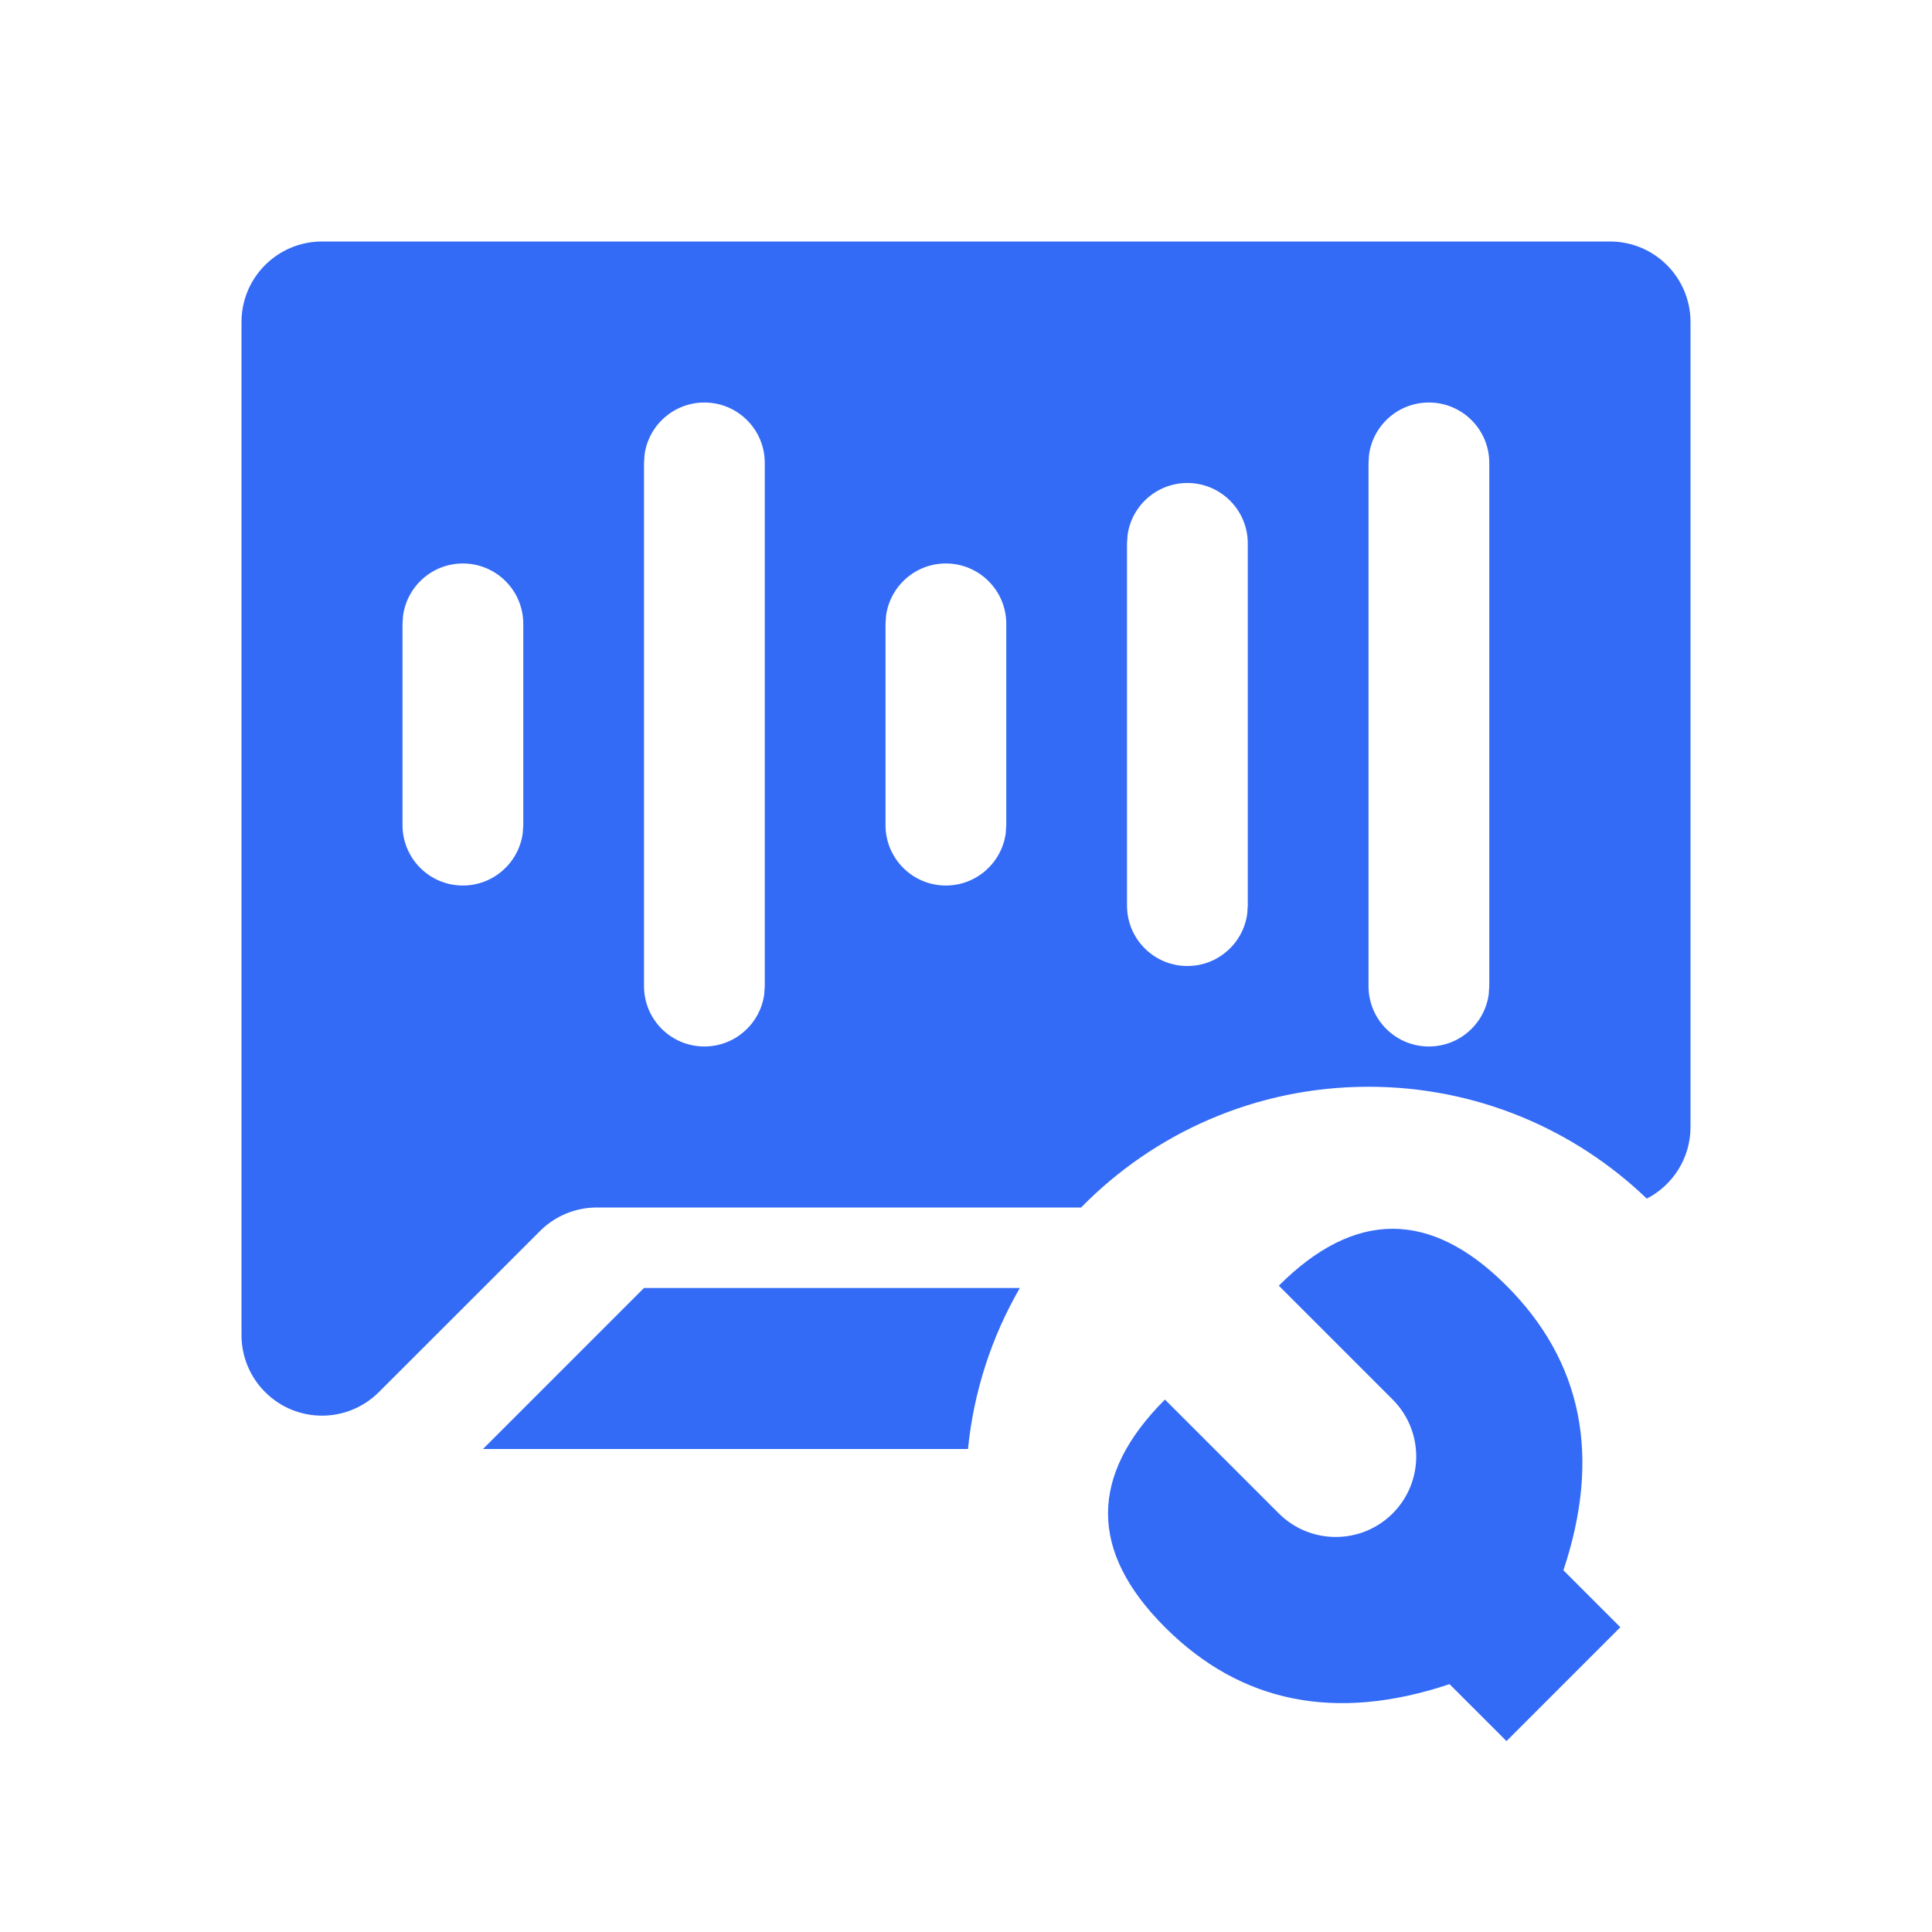 <!--?xml version="1.0" encoding="UTF-8"?-->
<svg width="32px" height="32px" viewBox="0 0 32 32" version="1.1" xmlns="http://www.w3.org/2000/svg" xmlns:xlink="http://www.w3.org/1999/xlink">
    <title>685.对话机器人平台@1x</title>
    <g id="685.对话机器人平台" stroke="none" stroke-width="1" fill="none" fill-rule="evenodd">
        <g id="编组" transform="translate(4, 4)" fill="#000000" fill-rule="nonzero">
            <path d="M20.952,17.295 C22.209,18.553 22.524,20.124 21.895,22.009 L22.838,22.952 L20.952,24.838 L20.009,23.895 C18.124,24.524 16.553,24.209 15.295,22.952 C14.038,21.695 14.038,20.438 15.295,19.181 L17.181,21.067 C17.702,21.587 18.546,21.587 19.067,21.067 C19.587,20.546 19.587,19.702 19.067,19.181 L17.181,17.295 C18.438,16.038 19.695,16.038 20.952,17.295 Z M12.892,17.333 C12.43,18.132 12.129,19.036 12.033,20 L4,20 L6.667,17.333 L12.892,17.333 Z M22.667,0 C23.403,0 24,0.597 24,1.333 L24,14.667 C24,15.183 23.706,15.632 23.276,15.853 C22.079,14.704 20.455,14 18.667,14 C16.802,14 15.116,14.766 13.906,16 L5.886,16 C5.532,16 5.193,16.14 4.943,16.391 L2.276,19.057 C1.755,19.578 0.911,19.578 0.391,19.057 C0.14,18.807 0,18.468 0,18.114 L0,1.333 C0,0.597 0.597,0 1.333,0 L22.667,0 Z M7.667,2.667 C7.16,2.667 6.742,3.043 6.676,3.531 L6.667,3.667 L6.667,12.333 C6.667,12.886 7.114,13.333 7.667,13.333 C8.173,13.333 8.591,12.957 8.658,12.469 L8.667,12.333 L8.667,3.667 C8.667,3.114 8.219,2.667 7.667,2.667 Z M19.667,2.667 C19.16,2.667 18.742,3.043 18.676,3.531 L18.667,3.667 L18.667,12.333 C18.667,12.886 19.114,13.333 19.667,13.333 C20.173,13.333 20.591,12.957 20.658,12.469 L20.667,12.333 L20.667,3.667 C20.667,3.114 20.219,2.667 19.667,2.667 Z M15.667,4 C15.16,4 14.742,4.376 14.676,4.864 L14.667,5 L14.667,11 C14.667,11.552 15.114,12 15.667,12 C16.173,12 16.591,11.624 16.658,11.136 L16.667,11 L16.667,5 C16.667,4.448 16.219,4 15.667,4 Z M3.667,5.333 C3.16,5.333 2.742,5.71 2.676,6.198 L2.667,6.333 L2.667,9.667 C2.667,10.219 3.114,10.667 3.667,10.667 C4.173,10.667 4.591,10.29 4.658,9.802 L4.667,9.667 L4.667,6.333 C4.667,5.781 4.219,5.333 3.667,5.333 Z M11.667,5.333 C11.16,5.333 10.742,5.71 10.676,6.198 L10.667,6.333 L10.667,9.667 C10.667,10.219 11.114,10.667 11.667,10.667 C12.173,10.667 12.591,10.29 12.658,9.802 L12.667,9.667 L12.667,6.333 C12.667,5.781 12.219,5.333 11.667,5.333 Z" id="形状" fill="#346bf6"></path>
        </g>
    </g>
</svg>